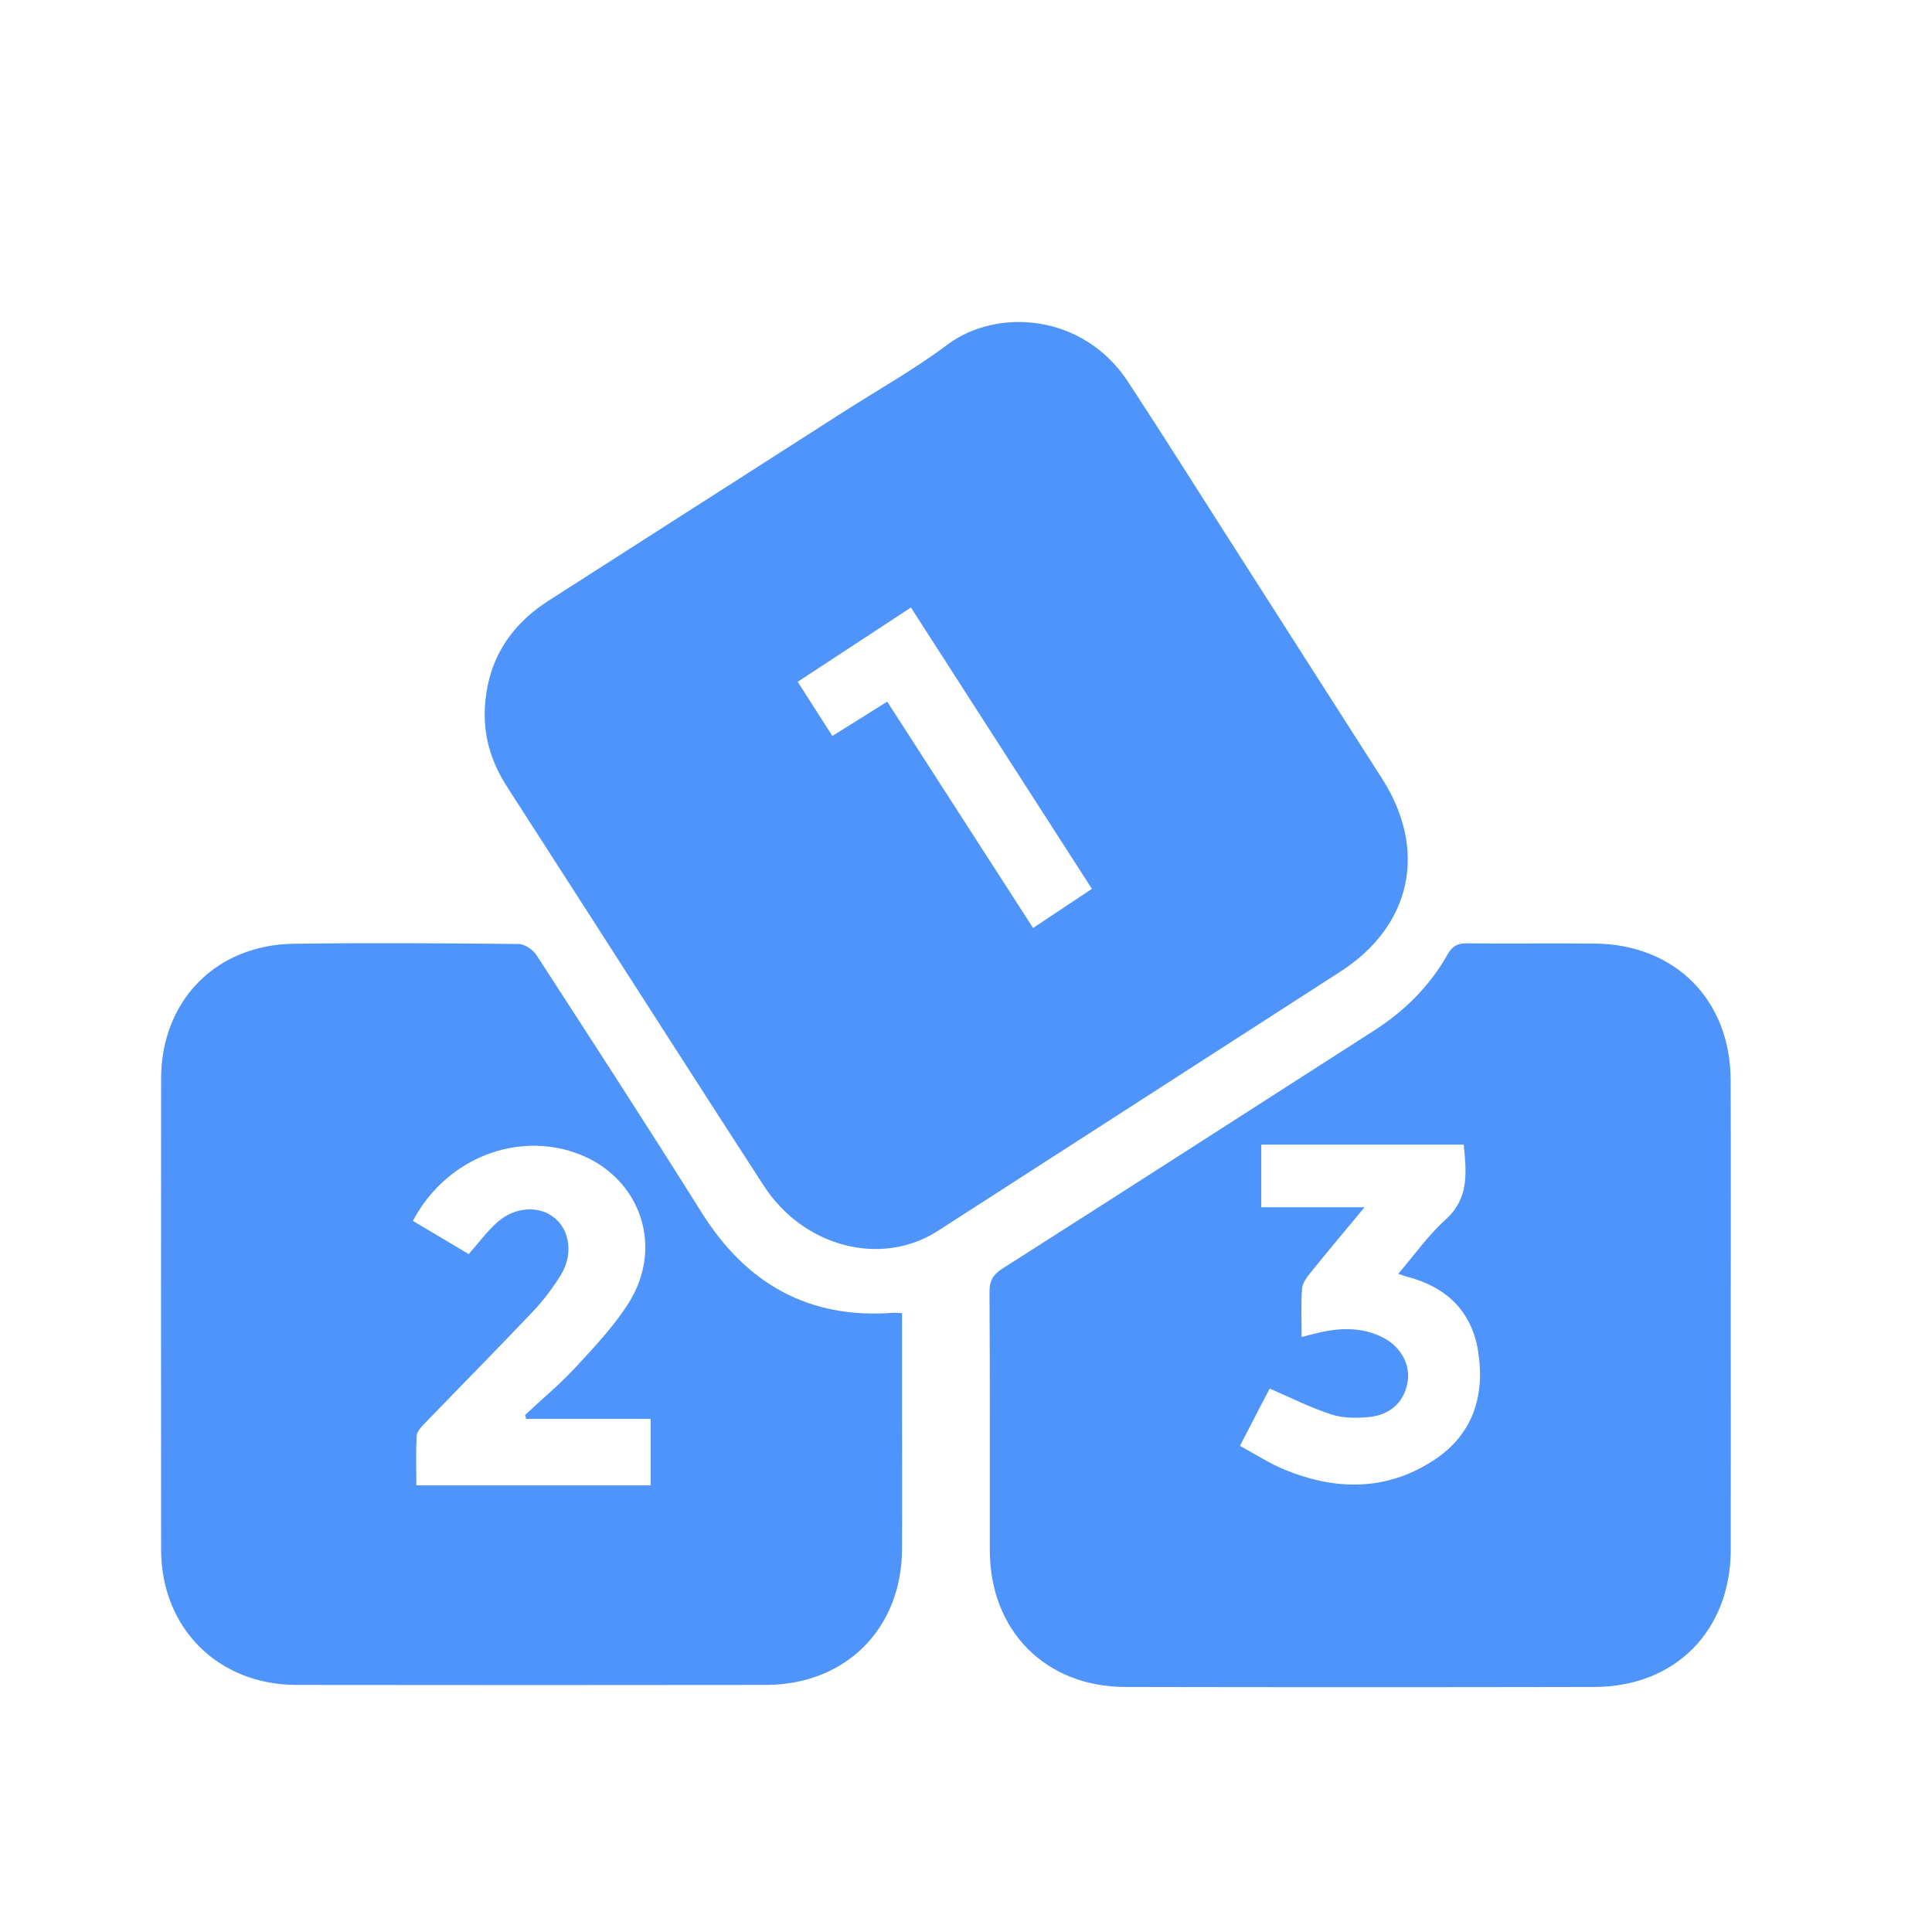 <svg width="18" height="18" viewBox="0 0 18 18" fill="none" xmlns="http://www.w3.org/2000/svg">
<path d="M4.516 6.642C4.526 6.186 4.73 5.84 5.113 5.595C6.027 5.01 6.941 4.425 7.855 3.84C8.18 3.632 8.519 3.442 8.827 3.211C9.282 2.869 10.089 2.914 10.511 3.559C10.854 4.082 11.186 4.612 11.524 5.139C11.974 5.843 12.424 6.548 12.875 7.252C13.303 7.919 13.153 8.624 12.487 9.053C11.238 9.859 9.988 10.662 8.739 11.467C8.214 11.806 7.489 11.623 7.115 11.046C6.572 10.209 6.035 9.368 5.496 8.53C5.24 8.131 4.983 7.732 4.726 7.333C4.59 7.123 4.512 6.895 4.516 6.642L4.516 6.642ZM10.173 8.281C9.609 7.404 9.049 6.534 8.487 5.66C8.128 5.895 7.783 6.121 7.432 6.352C7.544 6.528 7.649 6.691 7.755 6.857C7.934 6.745 8.097 6.643 8.266 6.537C8.722 7.246 9.171 7.941 9.625 8.646C9.815 8.52 9.989 8.404 10.173 8.281Z" fill="#4F94FB"/>
<path d="M16.125 12.25C16.125 12.979 16.126 13.709 16.125 14.438C16.124 15.192 15.608 15.715 14.856 15.717C13.398 15.72 11.94 15.72 10.482 15.717C9.738 15.715 9.223 15.19 9.222 14.445C9.221 13.642 9.224 12.839 9.219 12.037C9.218 11.93 9.254 11.873 9.343 11.817C10.497 11.082 11.649 10.341 12.801 9.602C13.087 9.419 13.32 9.187 13.487 8.892C13.533 8.811 13.585 8.787 13.673 8.789C14.069 8.793 14.466 8.787 14.862 8.791C15.608 8.8 16.122 9.317 16.124 10.063C16.127 10.792 16.125 11.521 16.125 12.251L16.125 12.25ZM11.829 12.937C11.744 13.1 11.653 13.276 11.552 13.471C11.699 13.55 11.83 13.636 11.972 13.694C12.442 13.886 12.908 13.893 13.347 13.612C13.719 13.374 13.837 13.012 13.772 12.593C13.713 12.216 13.475 11.989 13.109 11.895C13.087 11.889 13.065 11.881 13.027 11.868C13.178 11.692 13.305 11.51 13.467 11.364C13.691 11.162 13.662 10.921 13.637 10.664H11.751V11.248H12.713C12.53 11.468 12.368 11.661 12.21 11.857C12.175 11.9 12.135 11.954 12.131 12.006C12.12 12.151 12.127 12.297 12.127 12.456C12.183 12.442 12.224 12.432 12.266 12.421C12.47 12.371 12.673 12.361 12.868 12.453C13.047 12.537 13.143 12.708 13.114 12.878C13.083 13.06 12.955 13.184 12.75 13.203C12.635 13.213 12.511 13.213 12.404 13.178C12.211 13.116 12.029 13.023 11.829 12.937L11.829 12.937Z" fill="#4F94FB"/>
<path d="M8.404 12.235C8.404 12.482 8.404 12.716 8.404 12.95C8.404 13.444 8.406 13.939 8.404 14.433C8.401 15.175 7.878 15.697 7.135 15.698C5.677 15.7 4.219 15.7 2.761 15.698C2.031 15.697 1.502 15.168 1.501 14.438C1.5 12.975 1.5 11.512 1.501 10.048C1.502 9.327 2.009 8.804 2.732 8.793C3.432 8.783 4.131 8.788 4.831 8.795C4.888 8.795 4.965 8.848 4.998 8.898C5.514 9.694 6.031 10.49 6.535 11.294C6.952 11.96 7.534 12.292 8.326 12.231C8.345 12.23 8.364 12.233 8.405 12.235L8.404 12.235ZM4.902 13.219C4.899 13.207 4.895 13.195 4.892 13.183C5.052 13.033 5.222 12.892 5.37 12.731C5.545 12.541 5.726 12.35 5.861 12.133C6.205 11.579 5.937 10.913 5.314 10.725C4.752 10.555 4.135 10.826 3.847 11.375C4.022 11.479 4.196 11.582 4.367 11.684C4.462 11.577 4.54 11.469 4.637 11.384C4.806 11.237 5.035 11.231 5.175 11.354C5.311 11.472 5.339 11.694 5.225 11.879C5.151 11.999 5.064 12.114 4.968 12.216C4.634 12.568 4.294 12.912 3.958 13.26C3.926 13.293 3.885 13.337 3.882 13.377C3.874 13.531 3.879 13.686 3.879 13.839H6.062V13.219H4.902H4.902Z" fill="#4F94FB"/>
</svg>
